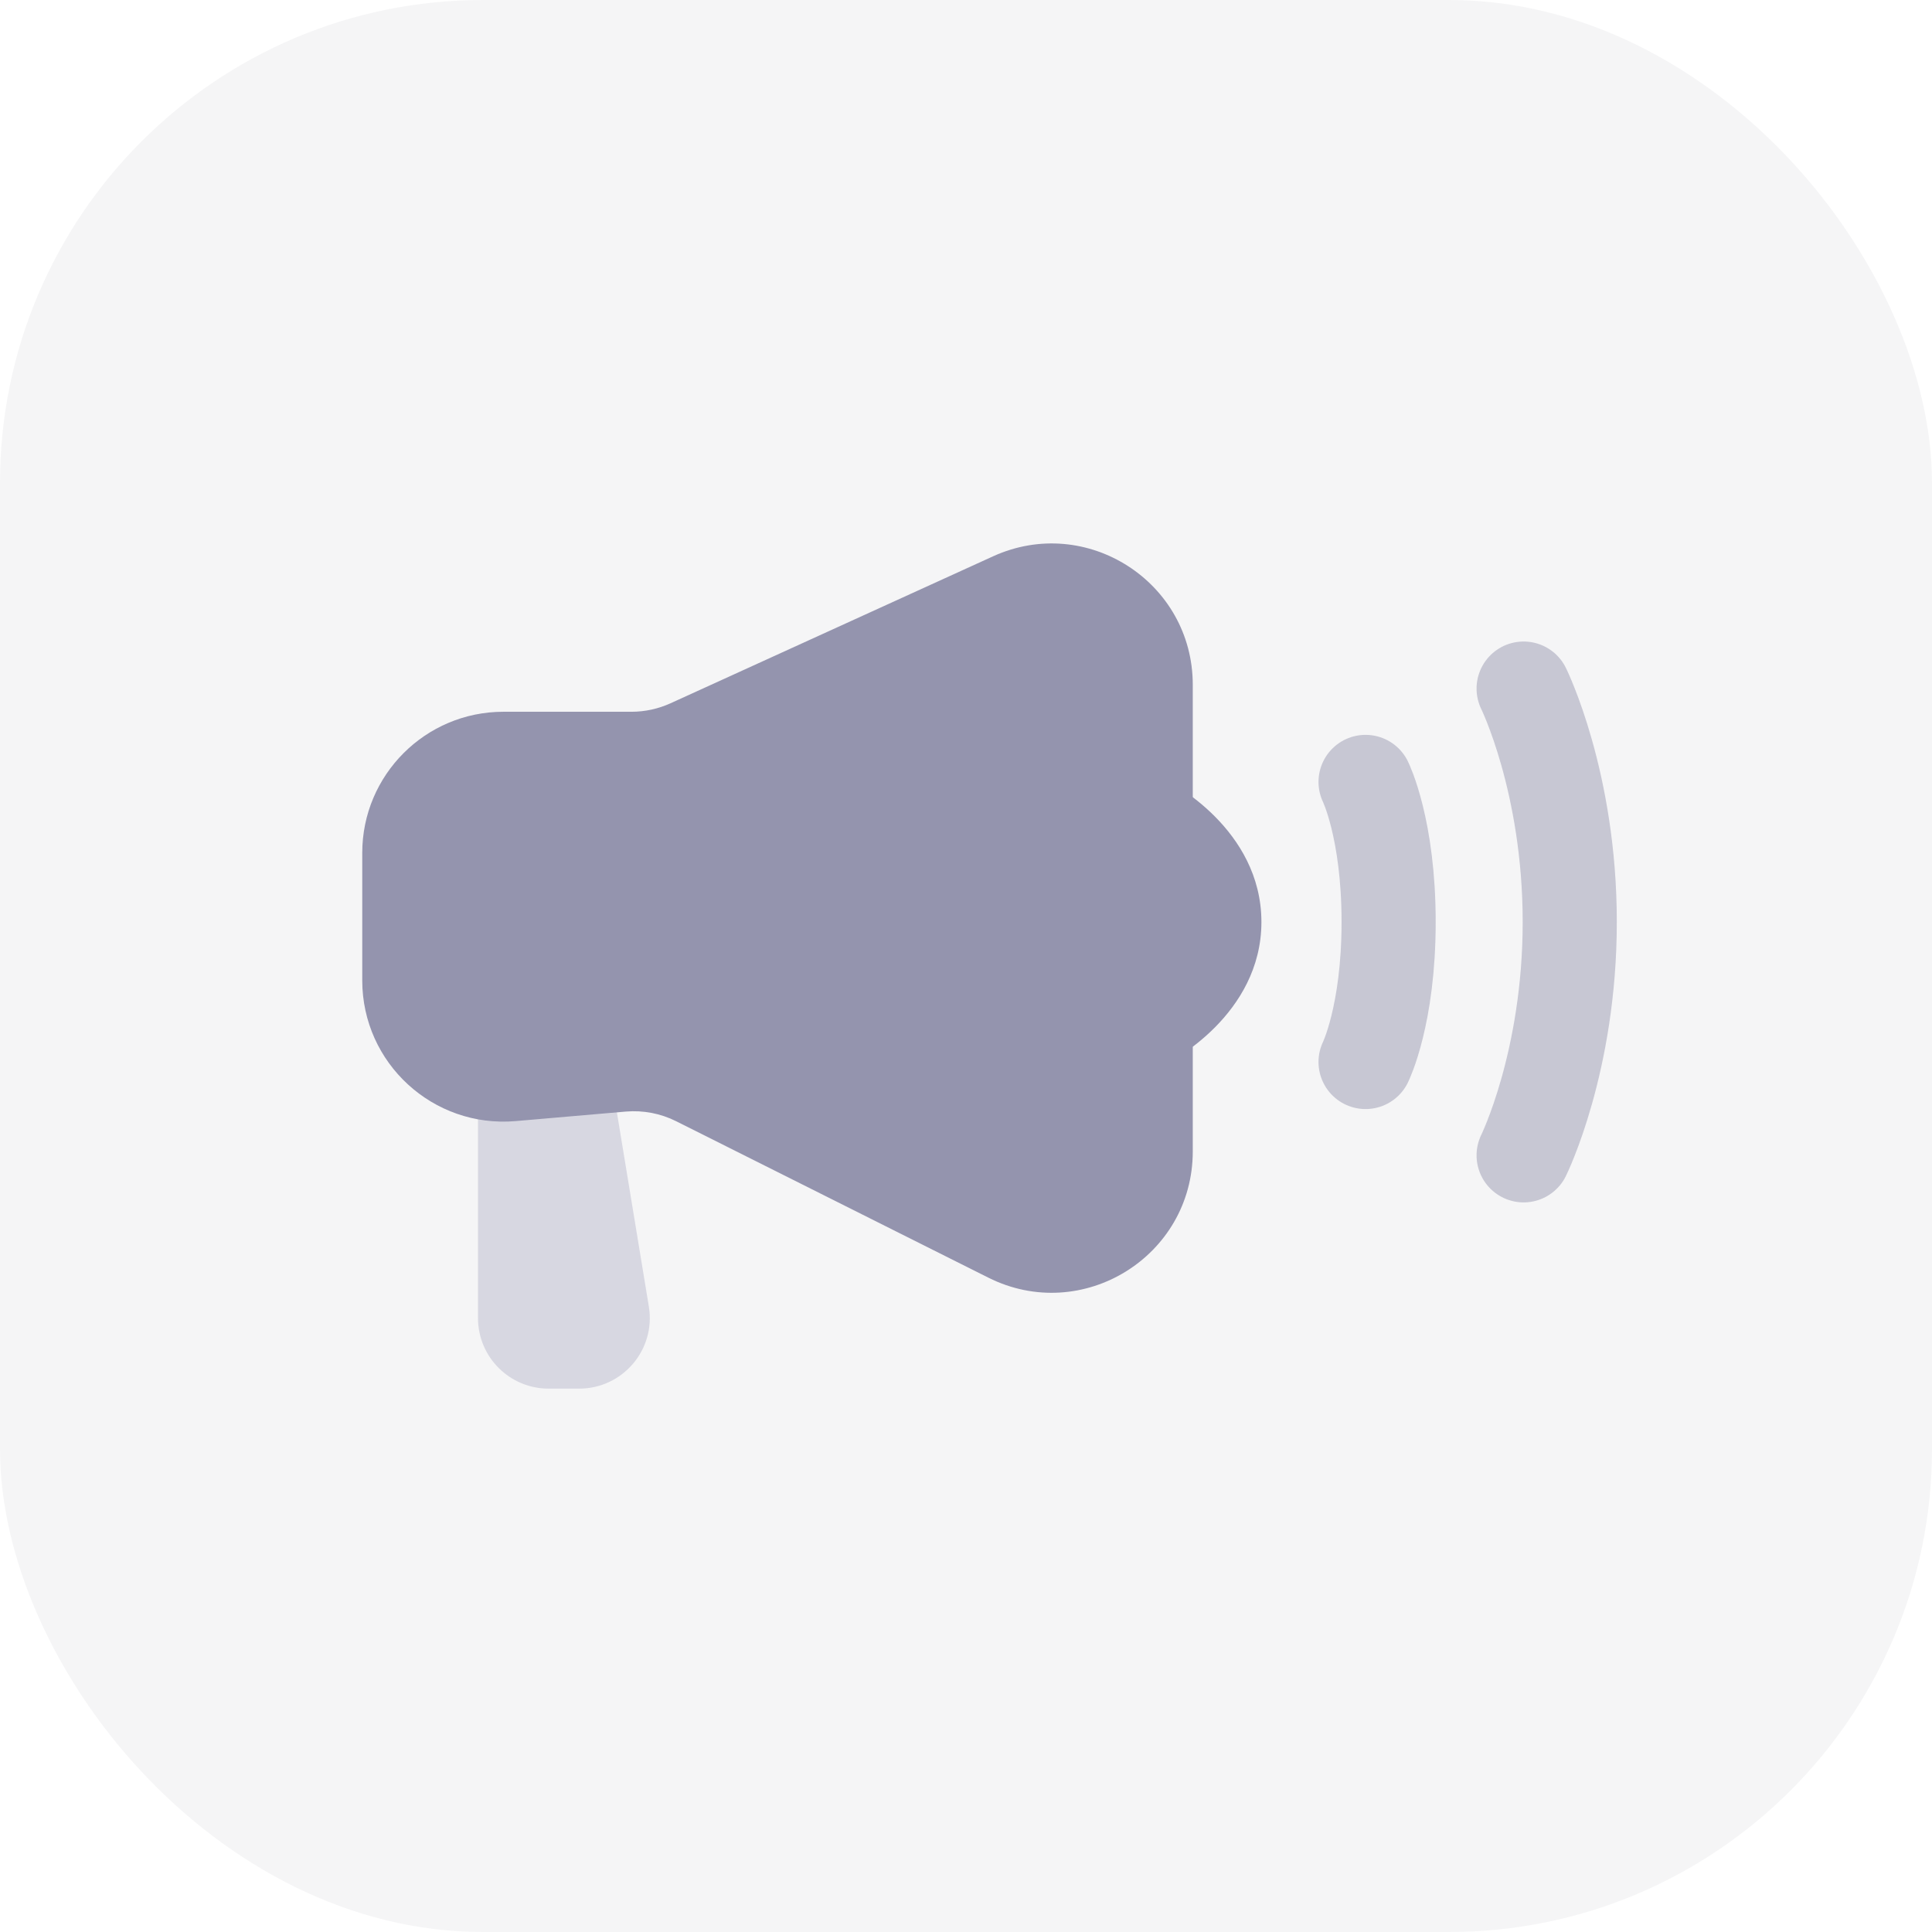 <svg width="32" height="32" viewBox="0 0 32 32" fill="none" xmlns="http://www.w3.org/2000/svg">
<rect width="32" height="32" rx="8" fill="#050530" fill-opacity="0.04"/>
<path d="M22.618 12.951C22.618 12.951 23 13.724 23 15.271C23 16.817 22.618 17.59 22.618 17.59" stroke="#9494AE" stroke-opacity="0.48" stroke-width="1.559" stroke-linecap="round" stroke-linejoin="round"/>
<path d="M25.236 11.405C25.236 11.405 26 12.951 26 15.271C26 17.59 25.236 19.136 25.236 19.136" stroke="#9494AE" stroke-opacity="0.48" stroke-width="1.559" stroke-linecap="round" stroke-linejoin="round"/>
<path d="M7.917 17.917C7.917 17.309 8.41 16.816 9.018 16.816V16.816C9.557 16.816 10.017 17.207 10.105 17.739L10.747 21.641C10.864 22.353 10.315 23 9.593 23H9.086C8.441 23 7.917 22.477 7.917 21.831V17.917Z" fill="#D7D7E1"/>
<path d="M20.893 15.271C20.893 13.724 19.366 12.951 19.366 12.951V17.59C19.366 17.59 20.893 16.817 20.893 15.271Z" fill="#9494AE"/>
<path d="M19.756 11.342C19.756 9.641 17.997 8.509 16.449 9.214L11.105 11.649C10.902 11.741 10.682 11.789 10.459 11.789H8.338C7.047 11.789 6 12.836 6 14.127V16.239C6 17.61 7.173 18.686 8.539 18.569L10.367 18.411C10.654 18.387 10.942 18.442 11.199 18.571L16.37 21.162C17.925 21.941 19.756 20.811 19.756 19.071V11.342Z" fill="#9494AE"/>
</svg>
